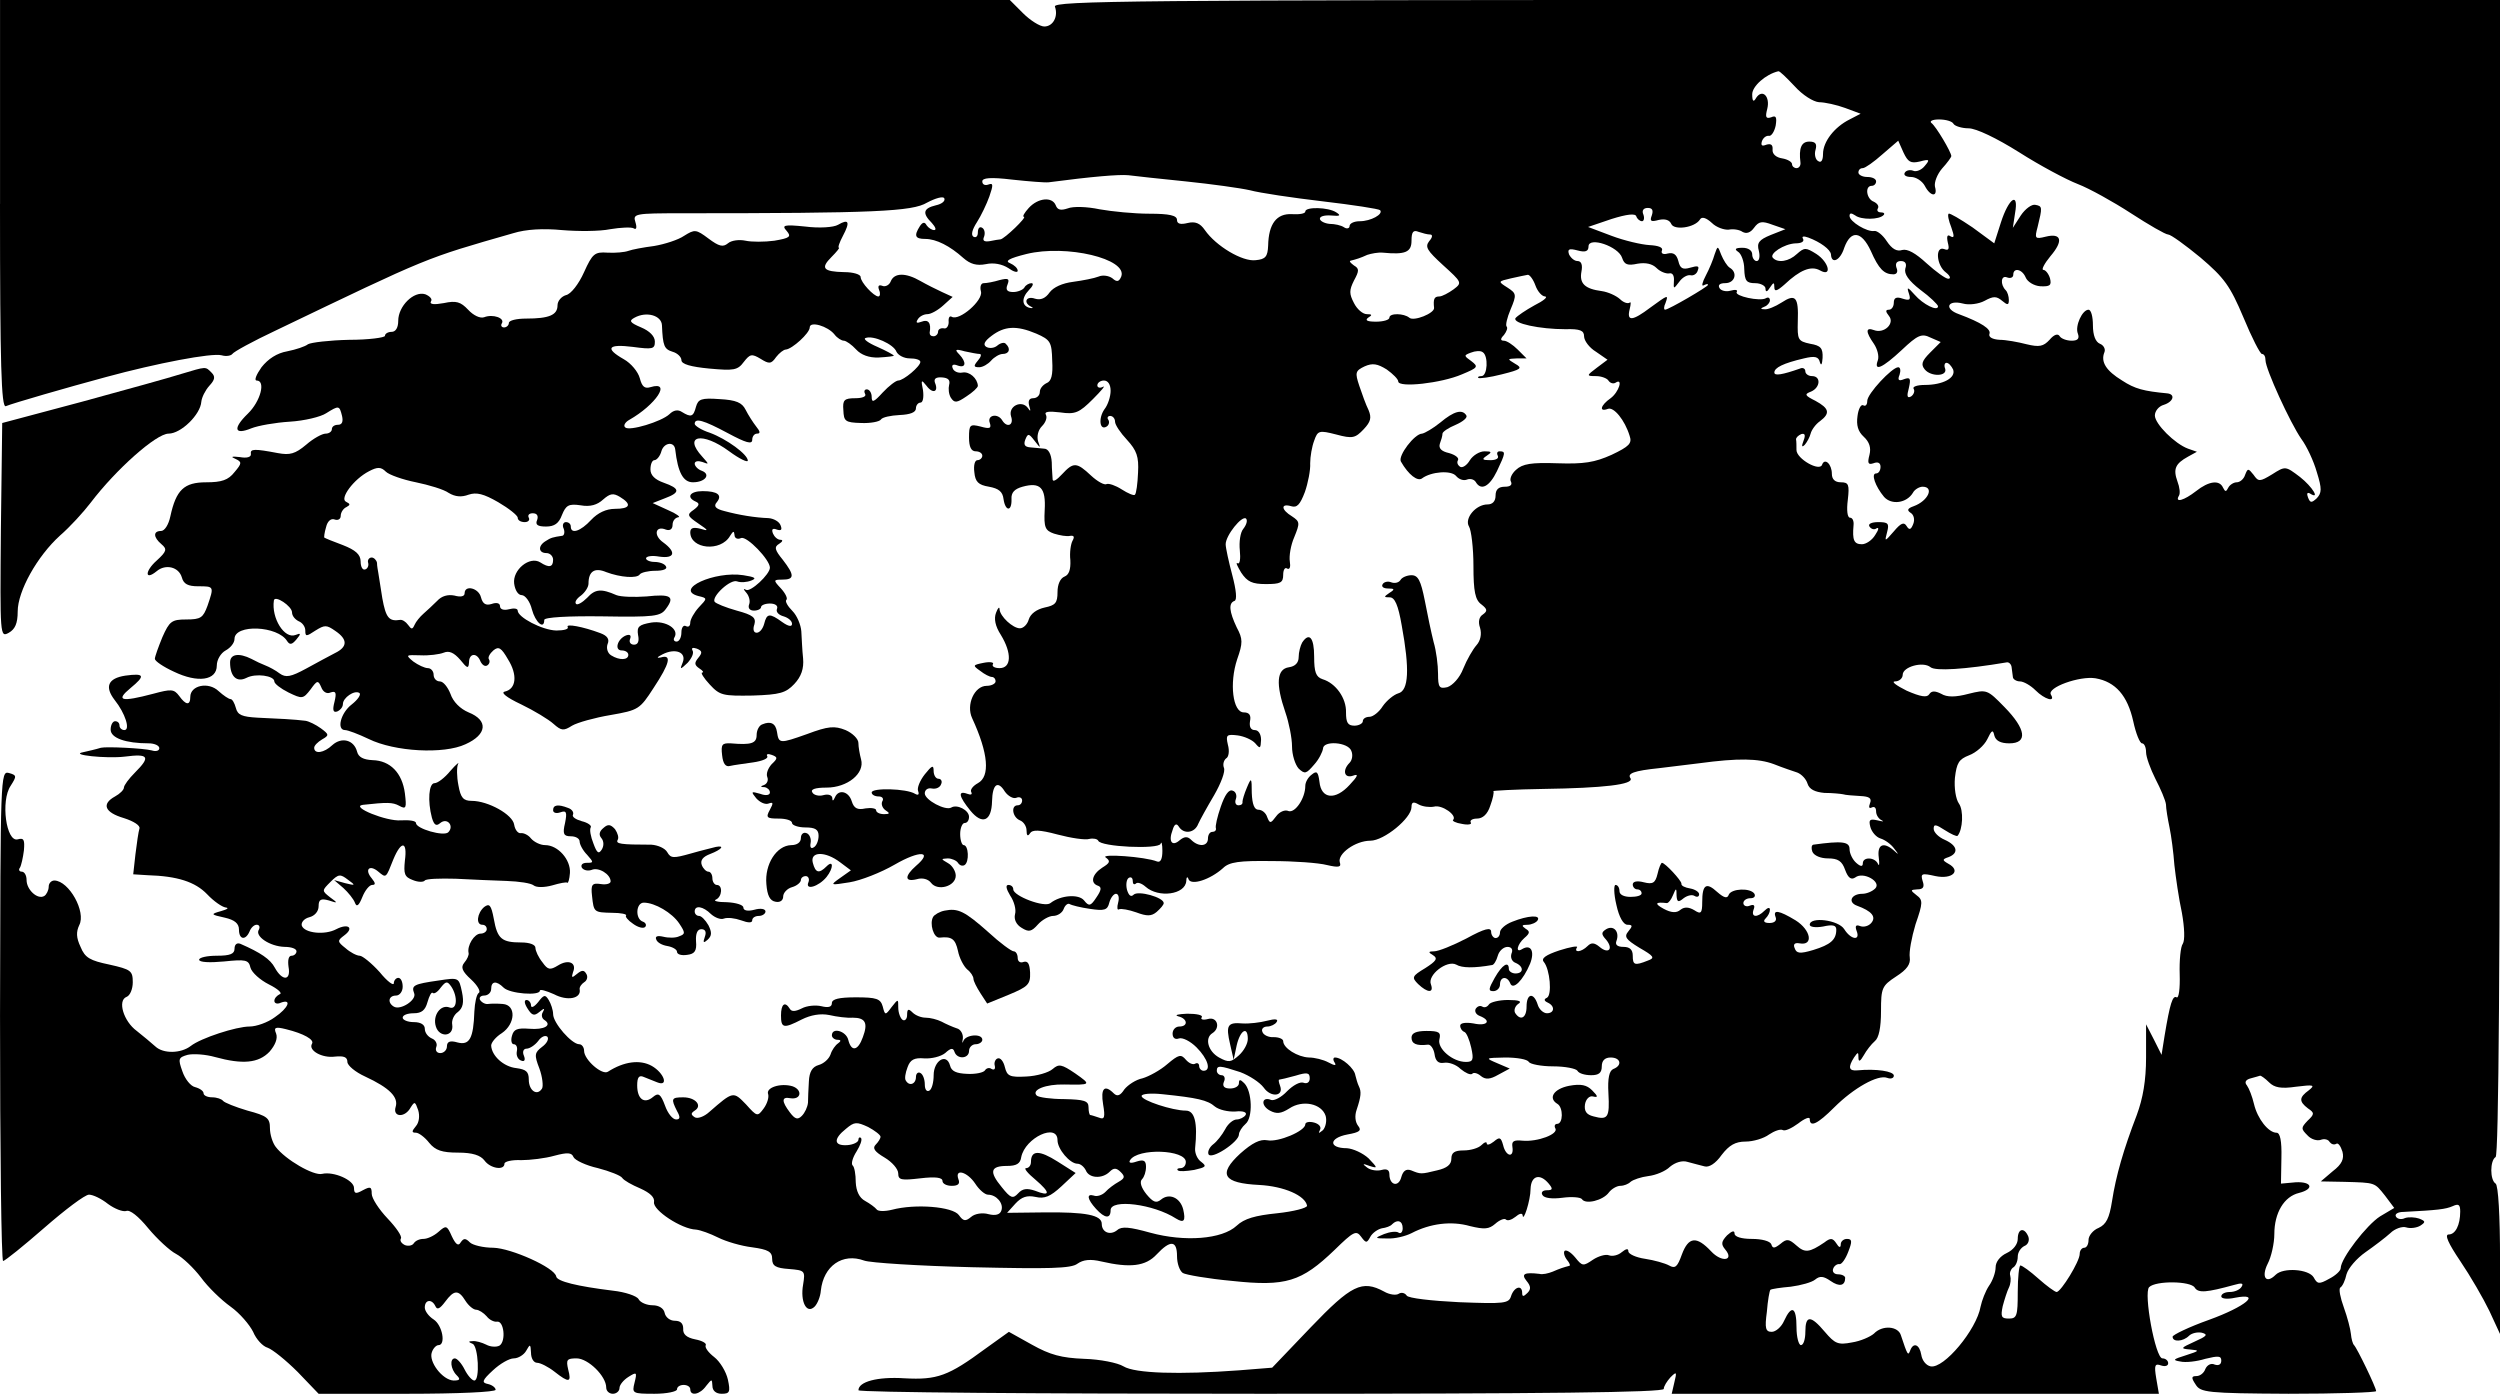 <?xml version="1.0" standalone="no"?>
<!DOCTYPE svg PUBLIC "-//W3C//DTD SVG 20010904//EN"
 "http://www.w3.org/TR/2001/REC-SVG-20010904/DTD/svg10.dtd">
<svg version="1.0" xmlns="http://www.w3.org/2000/svg"
 width="565pt" height="315pt" viewBox="0 0 565 315"
 preserveAspectRatio="xMidYMid meet">
<g transform="translate(0,315) scale(0.1,-0.1)"
fill="#000000" stroke="none">
<path d="M0 2689 c0 -365 3 -460 13 -457 17 7 138 42 227 66 114 31 239 55
261 49 10 -3 21 -1 24 3 3 5 47 29 98 53 350 168 335 162 537 220 29 9 68 11
110 7 36 -3 85 -3 109 2 24 4 48 5 53 2 6 -4 8 1 4 14 -6 19 -2 20 106 20 435
0 520 4 553 24 19 10 36 15 39 10 3 -6 -5 -13 -19 -16 -29 -7 -31 -18 -9 -40
8 -9 11 -16 5 -16 -5 0 -13 5 -17 11 -4 8 -9 7 -15 -2 -14 -22 -11 -29 12 -29
25 0 56 -16 86 -43 16 -14 30 -18 51 -14 18 4 37 0 51 -9 11 -8 21 -11 21 -6
0 6 -8 13 -17 17 -13 5 -3 11 37 21 90 22 229 -11 214 -51 -5 -12 -10 -13 -20
-4 -8 6 -22 8 -31 4 -10 -4 -36 -9 -58 -12 -24 -3 -44 -12 -53 -24 -9 -13 -20
-18 -33 -14 -20 7 -27 -9 -9 -18 6 -3 5 -4 -2 -3 -19 4 -20 22 -3 40 9 9 12
16 6 16 -5 0 -13 -4 -16 -10 -3 -5 -15 -10 -25 -10 -14 0 -18 5 -13 17 5 13 2
15 -18 10 -13 -4 -29 -7 -36 -7 -6 0 -9 -8 -6 -19 5 -20 -49 -67 -66 -57 -5 3
-8 -2 -7 -12 0 -9 -5 -16 -11 -14 -7 1 -13 -2 -13 -8 0 -5 -5 -10 -10 -10 -6
0 -9 3 -9 8 4 22 -3 31 -18 25 -11 -4 -14 -3 -9 5 4 7 14 12 22 12 8 0 24 9
36 20 l21 19 -24 11 c-13 6 -35 17 -49 25 -33 19 -59 19 -67 -1 -3 -8 -12 -13
-19 -10 -8 3 -11 0 -7 -10 3 -7 2 -14 -2 -14 -10 0 -40 32 -40 44 0 6 -17 11
-37 11 -48 1 -54 9 -29 34 12 12 19 21 17 21 -3 0 1 12 9 27 17 32 13 39 -11
25 -10 -6 -43 -8 -74 -4 -49 5 -54 3 -42 -10 11 -13 7 -16 -28 -22 -22 -3 -52
-3 -65 0 -14 3 -32 1 -40 -6 -11 -9 -20 -7 -44 11 -28 21 -31 21 -55 6 -13 -9
-44 -19 -68 -23 -24 -3 -50 -8 -58 -11 -8 -3 -29 -5 -47 -4 -29 2 -34 -2 -53
-44 -12 -27 -30 -50 -41 -52 -10 -3 -19 -13 -19 -23 0 -22 -19 -30 -71 -30
-21 0 -39 -4 -39 -10 0 -5 -5 -10 -11 -10 -5 0 -8 4 -5 9 8 12 -20 22 -40 14
-9 -3 -24 4 -36 17 -17 18 -27 21 -55 15 -22 -4 -33 -3 -29 4 4 5 -3 12 -13
16 -26 8 -61 -27 -61 -60 0 -16 -6 -25 -15 -25 -8 0 -15 -4 -15 -9 0 -4 -37
-9 -81 -9 -45 -1 -86 -6 -93 -10 -6 -5 -27 -12 -47 -16 -23 -4 -43 -17 -58
-36 -12 -17 -17 -30 -11 -30 21 0 9 -47 -20 -75 -34 -33 -31 -49 8 -33 15 6
54 13 87 15 33 2 70 11 82 19 29 18 30 18 36 -6 3 -13 0 -20 -9 -20 -8 0 -14
-4 -14 -10 0 -5 -6 -10 -14 -10 -8 0 -28 -11 -44 -25 -25 -21 -37 -24 -64 -19
-53 10 -63 10 -61 -2 1 -7 -9 -10 -25 -7 -18 2 -22 1 -10 -4 15 -7 15 -10 -2
-30 -14 -18 -29 -23 -64 -23 -50 0 -68 -17 -81 -77 -4 -19 -13 -33 -21 -33
-18 0 -18 -14 1 -30 13 -11 12 -16 -11 -37 -27 -24 -27 -46 0 -24 20 17 50 10
57 -14 4 -15 14 -20 37 -20 36 0 36 0 21 -44 -10 -27 -15 -31 -48 -31 -33 0
-38 -4 -54 -40 -9 -22 -17 -44 -17 -49 0 -5 19 -18 43 -29 54 -26 97 -20 97
14 0 13 9 28 20 34 11 6 20 17 20 26 0 34 98 30 119 -5 6 -9 11 -8 21 4 11 13
10 15 -2 10 -25 -10 -55 38 -49 78 2 13 41 -13 41 -27 0 -8 7 -16 15 -20 8 -3
15 -12 15 -21 0 -14 2 -14 23 0 21 13 25 13 45 -1 28 -19 28 -36 -1 -50 -12
-6 -41 -22 -65 -35 -35 -19 -46 -21 -60 -11 -9 7 -24 15 -32 18 -8 3 -23 10
-32 15 -28 14 -48 11 -48 -8 0 -32 15 -46 37 -35 21 11 63 5 63 -8 0 -5 14
-16 32 -25 31 -15 33 -15 50 7 15 21 17 21 24 5 4 -11 13 -16 21 -12 12 4 14
0 9 -21 -5 -19 -3 -25 6 -22 7 3 13 10 13 17 0 14 26 32 37 25 5 -3 -3 -15
-17 -26 -25 -19 -35 -58 -15 -58 6 0 30 -9 53 -20 59 -29 170 -35 219 -12 49
22 52 54 7 72 -19 8 -35 24 -41 42 -6 15 -16 28 -24 28 -8 0 -14 7 -14 15 0 8
-6 15 -13 15 -7 0 -22 7 -33 15 -18 15 -17 15 16 14 19 -1 43 2 53 6 12 5 23
0 37 -16 16 -20 19 -21 20 -6 0 21 18 23 26 2 4 -8 10 -12 15 -9 5 3 7 9 4 14
-3 4 2 13 10 20 12 10 18 6 33 -20 22 -35 19 -67 -7 -73 -10 -2 3 -13 37 -29
29 -14 62 -34 73 -44 18 -16 23 -16 42 -4 12 7 51 18 87 24 63 11 66 13 97 61
37 56 42 77 16 69 -10 -2 -8 1 4 7 29 15 55 5 46 -18 -7 -17 -6 -17 11 -1 9
10 15 22 11 28 -3 6 1 7 10 4 12 -5 13 -9 3 -21 -9 -11 -9 -16 3 -24 8 -5 10
-9 6 -9 -4 0 3 -12 17 -27 23 -25 30 -26 97 -25 62 2 75 6 94 26 16 17 22 35
20 58 -2 18 -3 45 -4 61 -1 15 -10 36 -20 46 -11 11 -17 22 -14 25 4 3 -2 15
-12 26 -18 19 -17 20 3 20 28 0 28 10 1 45 -18 22 -20 29 -8 36 8 5 9 9 3 9
-7 0 -14 7 -17 14 -4 10 -1 13 9 9 10 -3 12 0 8 10 -3 8 -15 15 -27 16 -30 1
-67 7 -100 16 -20 5 -25 11 -17 20 13 16 2 25 -32 25 -29 0 -38 -14 -15 -24 9
-4 7 -9 -5 -18 -16 -11 -15 -14 10 -31 24 -16 24 -18 5 -12 -16 4 -23 2 -23
-8 0 -38 69 -45 90 -8 7 11 9 12 10 2 0 -7 6 -11 15 -7 13 5 65 -49 65 -67 0
-15 -44 -56 -54 -50 -7 4 -6 1 1 -7 6 -7 9 -19 6 -26 -3 -8 1 -14 11 -14 9 0
16 4 16 8 0 4 9 8 20 8 12 0 19 -5 16 -12 -3 -7 4 -14 15 -17 10 -3 19 -10 19
-17 0 -7 -8 -6 -22 4 -29 21 -35 20 -41 -4 -3 -11 -10 -20 -17 -20 -7 0 -9 8
-5 19 4 15 -3 21 -40 31 -25 7 -47 16 -50 20 -7 12 36 52 51 46 8 -3 22 -2 32
2 13 5 8 8 -18 12 -65 10 -157 -32 -102 -47 21 -5 21 -5 1 -26 -10 -11 -19
-27 -19 -34 0 -8 -4 -11 -10 -8 -5 3 -10 -3 -10 -14 0 -12 -5 -21 -11 -21 -5
0 -8 4 -5 9 12 19 -19 39 -52 34 -28 -5 -33 -9 -30 -28 3 -14 0 -22 -9 -22 -8
0 -12 6 -9 13 3 8 0 11 -9 8 -20 -8 -27 -34 -10 -34 8 0 15 -4 15 -10 0 -12
-20 -13 -39 -1 -8 5 -11 16 -8 25 5 11 0 19 -16 25 -40 15 -79 22 -74 14 3 -5
-9 -8 -26 -8 -32 1 -87 30 -87 45 0 5 -9 6 -20 3 -12 -3 -20 0 -20 7 0 7 -8 9
-19 5 -13 -4 -20 0 -24 15 -5 21 -37 29 -37 9 0 -7 -9 -9 -23 -5 -15 3 -29 -1
-39 -12 -9 -9 -23 -22 -31 -29 -8 -7 -17 -18 -20 -25 -5 -11 -7 -11 -15 0 -5
7 -13 12 -18 11 -25 -4 -32 5 -40 49 -4 26 -8 52 -9 57 -1 6 -3 16 -3 23 -1 6
-7 12 -12 12 -6 0 -10 -6 -8 -12 2 -7 -2 -14 -7 -15 -6 -2 -10 7 -10 18 0 16
-12 26 -40 37 -22 8 -41 16 -42 17 -1 0 0 11 4 24 3 13 11 20 19 17 8 -3 14 1
14 8 0 8 6 17 13 20 9 5 9 7 -1 12 -15 7 17 51 52 69 19 10 27 10 38 -1 7 -7
38 -18 68 -24 29 -6 63 -16 74 -24 15 -9 29 -10 45 -4 18 6 34 2 67 -17 24
-14 44 -30 44 -35 0 -6 7 -10 16 -10 8 0 12 5 9 10 -3 6 1 10 9 10 10 0 13 -6
10 -15 -5 -11 1 -15 20 -15 19 0 29 7 36 26 9 22 15 26 42 22 22 -4 38 1 51
13 16 14 23 15 38 6 28 -17 23 -27 -11 -27 -20 0 -39 -9 -54 -25 -24 -26 -46
-33 -46 -15 0 6 -5 10 -11 10 -6 0 -9 -7 -5 -15 3 -8 1 -16 -4 -16 -20 -3 -25
-4 -37 -12 -18 -11 -16 -27 2 -27 8 0 15 -7 15 -15 0 -17 -9 -19 -29 -6 -24
15 -63 -17 -59 -48 2 -15 9 -26 17 -26 8 0 19 -15 23 -32 8 -30 28 -47 28 -24
0 6 55 9 131 8 118 -2 132 0 144 17 21 28 11 34 -44 28 -28 -2 -58 -1 -68 3
-34 15 -48 14 -66 -6 -11 -11 -22 -17 -25 -14 -4 4 1 12 11 19 9 7 17 19 17
27 0 28 14 37 40 26 32 -12 70 -15 76 -5 3 4 19 8 35 8 18 0 28 4 24 10 -3 6
-15 10 -26 10 -10 0 -19 4 -19 8 0 5 14 7 30 4 35 -5 39 10 9 32 -23 16 -18
39 6 29 9 -3 15 1 15 11 0 9 6 16 13 17 6 0 -4 8 -23 16 l-35 16 28 11 c35 13
34 22 -3 35 -20 7 -30 17 -30 30 0 12 4 21 9 21 5 0 13 9 16 21 6 19 29 22 31
3 6 -52 18 -74 40 -74 28 0 41 18 20 26 -9 3 -16 11 -16 16 0 6 8 7 17 4 16
-6 16 -6 0 12 -44 48 0 57 61 12 23 -17 42 -26 42 -21 0 14 -48 49 -86 63 -19
6 -34 16 -34 20 0 14 19 9 75 -21 41 -22 55 -26 55 -15 0 8 5 14 11 14 8 0 7
5 -2 16 -7 9 -18 26 -24 38 -8 16 -21 22 -59 24 -41 3 -48 0 -53 -17 -6 -23
-11 -25 -32 -12 -9 6 -19 4 -28 -5 -18 -17 -91 -39 -100 -30 -5 4 0 12 9 17
60 34 97 89 48 74 -13 -4 -19 1 -24 20 -4 15 -20 34 -36 43 -44 25 -36 35 20
28 45 -6 50 -5 50 12 0 12 -12 24 -31 32 -26 11 -28 15 -15 22 27 15 61 5 62
-17 2 -47 5 -54 24 -60 11 -3 20 -12 20 -19 0 -9 21 -15 63 -19 55 -5 64 -4
78 15 14 18 18 19 38 7 19 -12 24 -12 35 4 7 9 17 17 22 17 14 1 54 37 54 50
0 15 41 3 56 -16 6 -8 16 -14 21 -14 5 0 18 -9 28 -20 11 -12 29 -19 51 -18
19 1 34 3 34 4 0 2 -17 11 -37 20 -21 9 -33 18 -27 20 17 7 64 -14 70 -31 4
-8 17 -15 30 -15 13 0 24 -3 24 -8 0 -10 -38 -42 -50 -42 -5 0 -21 -12 -35
-27 -20 -22 -25 -24 -25 -10 0 9 -5 17 -11 17 -5 0 -7 -4 -4 -10 4 -6 -6 -10
-22 -10 -25 0 -29 -4 -27 -27 1 -25 4 -28 40 -29 21 -1 42 3 45 8 3 5 22 9 42
10 24 1 37 6 37 15 0 7 5 13 10 13 6 0 8 12 6 28 -5 24 -4 25 8 10 14 -19 28
-14 19 7 -3 9 2 13 16 12 14 -1 19 -6 16 -17 -2 -8 -1 -21 4 -29 8 -12 13 -12
35 3 14 9 26 20 26 24 -1 17 -19 33 -35 30 -10 -2 -20 3 -22 10 -3 7 1 10 11
6 19 -7 21 7 4 25 -11 11 -9 13 12 7 14 -3 29 -6 34 -6 5 0 3 -7 -4 -15 -10
-12 -10 -15 3 -15 8 0 20 7 27 15 7 8 19 15 26 15 15 0 19 12 7 23 -3 4 -12 2
-19 -4 -7 -6 -18 -7 -25 -3 -8 5 -4 13 12 25 29 22 56 24 101 5 32 -14 35 -19
36 -61 2 -33 -2 -47 -13 -51 -8 -4 -15 -12 -15 -20 0 -8 -7 -14 -15 -14 -9 0
-12 -6 -9 -17 4 -13 3 -14 -3 -5 -14 19 -45 4 -38 -19 7 -20 -9 -27 -20 -9
-10 17 -35 12 -28 -6 4 -12 0 -14 -21 -8 -24 6 -26 4 -26 -25 0 -21 5 -31 15
-31 8 0 15 -4 15 -10 0 -5 -5 -10 -11 -10 -6 0 -9 -12 -7 -27 2 -22 9 -29 33
-33 22 -4 31 -11 33 -28 4 -28 19 -29 18 0 -1 15 7 23 25 28 40 11 53 -2 50
-53 -2 -39 1 -46 21 -53 13 -4 29 -7 37 -5 8 1 10 -2 5 -11 -4 -7 -7 -27 -5
-44 1 -21 -3 -33 -13 -37 -10 -4 -16 -18 -16 -35 0 -25 -5 -30 -29 -35 -18 -4
-32 -14 -36 -27 -3 -11 -12 -20 -20 -20 -16 0 -45 27 -46 43 0 7 -4 3 -8 -8
-5 -13 -2 -30 11 -50 25 -41 24 -75 -3 -75 -11 0 -18 4 -15 9 3 4 -6 6 -21 3
-25 -5 -25 -6 -8 -18 10 -8 22 -14 27 -14 4 0 8 -4 8 -10 0 -5 -9 -10 -20 -10
-28 0 -47 -43 -33 -73 37 -80 41 -132 13 -147 -11 -6 -18 -15 -15 -20 3 -6 -1
-7 -9 -4 -22 8 -19 -6 7 -38 27 -33 48 -24 49 21 1 39 13 48 29 22 7 -10 19
-17 26 -14 7 3 13 0 13 -6 0 -6 -4 -11 -10 -11 -16 0 -12 -27 5 -34 8 -3 15
-13 15 -23 0 -12 3 -14 8 -6 5 8 21 8 62 -3 30 -8 63 -13 72 -10 9 2 18 0 20
-4 5 -14 136 -20 141 -7 2 7 4 -1 4 -16 0 -18 -4 -27 -12 -24 -27 11 -130 18
-116 9 11 -8 10 -12 -8 -23 -23 -15 -28 -35 -9 -41 8 -3 7 -10 -4 -26 -13 -20
-17 -21 -28 -7 -12 15 -53 12 -76 -6 -13 -11 -84 16 -84 31 0 6 -5 10 -11 10
-7 0 -5 -9 4 -24 9 -13 14 -32 11 -42 -3 -12 3 -24 15 -31 16 -10 22 -9 37 8
9 10 25 19 34 19 10 0 21 7 24 16 3 8 9 13 13 11 5 -3 25 -8 46 -11 33 -5 40
-3 44 14 3 11 10 20 15 20 6 0 8 -9 5 -20 -3 -11 -2 -18 2 -15 5 2 22 -1 39
-7 24 -9 34 -9 46 1 9 8 16 16 16 20 0 13 -58 29 -68 19 -6 -6 -11 -2 -15 11
-3 12 -1 24 4 27 5 3 9 0 9 -7 0 -7 3 -9 7 -6 3 4 13 1 22 -7 29 -26 90 -18
92 13 0 9 3 11 5 4 6 -15 49 -1 78 25 14 14 37 17 110 16 50 0 106 -4 125 -9
26 -6 33 -5 29 6 -6 19 35 49 69 49 31 0 93 51 93 76 0 11 4 13 16 6 9 -5 25
-7 35 -5 18 5 53 -20 43 -30 -3 -2 6 -7 20 -9 14 -3 23 -1 20 3 -3 5 4 9 14 9
13 0 24 10 30 29 6 16 9 31 7 33 -2 1 49 4 113 5 136 2 205 10 197 24 -8 11 7
17 65 23 25 3 65 8 90 11 89 12 134 11 169 -2 20 -8 44 -16 53 -19 10 -4 20
-15 23 -25 4 -13 17 -19 38 -21 18 0 37 -2 42 -3 6 -2 23 -3 39 -4 21 -1 27
-5 22 -17 -3 -8 -2 -12 4 -9 6 3 10 0 10 -9 0 -8 6 -17 13 -20 6 -3 2 -3 -10
0 -18 4 -20 1 -16 -15 3 -11 13 -23 23 -26 10 -3 24 -13 31 -23 11 -14 11 -15
-1 -4 -23 20 -38 14 -34 -16 2 -15 1 -21 -2 -14 -7 15 -34 16 -34 1 0 -8 -5
-8 -15 1 -8 7 -15 21 -15 31 0 17 -17 19 -82 10 -4 -1 -5 -8 -2 -16 4 -9 19
-15 35 -15 23 0 32 -6 39 -26 7 -19 14 -23 23 -17 18 14 60 -10 45 -25 -7 -7
-20 -12 -29 -12 -25 0 -34 -19 -12 -27 33 -12 44 -25 32 -39 -6 -7 -17 -10
-25 -7 -10 4 -12 0 -8 -11 9 -23 -13 -20 -28 4 -13 21 -78 29 -78 10 0 -5 13
-7 30 -4 22 5 30 3 30 -7 0 -23 -13 -34 -52 -46 -30 -9 -38 -8 -42 4 -4 9 0
13 11 11 32 -6 26 30 -9 52 -38 23 -52 25 -45 7 3 -8 -3 -13 -14 -13 -12 0
-15 4 -9 10 6 6 10 14 10 20 0 6 -5 5 -12 -2 -17 -17 -31 -15 -25 2 4 10 1 13
-9 9 -7 -3 -14 0 -14 6 0 6 7 11 16 11 8 0 12 4 9 10 -9 14 -52 12 -58 -2 -3
-9 -10 -8 -26 6 -25 23 -34 17 -34 -23 0 -25 -3 -28 -18 -18 -12 7 -22 8 -31
1 -9 -8 -21 -7 -38 2 -22 12 -19 16 7 13 4 0 10 8 14 18 7 17 8 17 8 -1 1 -15
4 -16 16 -6 8 6 19 9 25 5 5 -3 10 -2 10 4 0 5 -9 11 -20 13 -12 2 -21 6 -20
11 0 7 -37 47 -44 47 -2 0 -7 -11 -10 -25 -5 -21 -11 -24 -31 -19 -15 4 -25 2
-25 -5 0 -6 5 -11 10 -11 6 0 10 -4 10 -9 0 -5 -11 -8 -25 -8 -15 0 -25 5 -25
13 0 8 -4 14 -9 14 -4 0 -4 -20 2 -45 6 -28 16 -45 25 -45 12 0 12 -3 2 -15
-10 -12 -6 -18 25 -37 33 -19 36 -23 19 -29 -30 -12 -34 -10 -34 11 0 14 -7
20 -21 20 -14 0 -19 5 -16 13 8 21 -6 37 -23 27 -11 -7 -12 -11 0 -24 17 -21
5 -33 -15 -16 -12 10 -19 10 -27 2 -14 -14 -32 -16 -24 -3 3 4 -15 1 -40 -7
-30 -10 -42 -18 -35 -26 14 -17 19 -75 7 -81 -7 -3 -7 -7 2 -11 17 -8 15 -24
-2 -24 -8 0 -18 9 -21 20 -9 28 -25 25 -25 -5 0 -26 -14 -33 -26 -14 -3 6 0
15 7 20 10 6 2 9 -23 9 -20 0 -40 -5 -43 -10 -4 -6 -10 -8 -15 -5 -5 3 -11 1
-15 -5 -3 -6 1 -13 9 -16 28 -11 17 -24 -14 -17 -18 3 -30 1 -30 -5 0 -6 4
-12 9 -14 5 -1 12 -18 16 -36 6 -27 4 -32 -12 -32 -30 0 -65 30 -60 51 4 16
-1 19 -29 19 -24 0 -34 -5 -34 -15 0 -14 11 -19 37 -16 6 1 13 -9 15 -21 2
-16 9 -22 21 -20 11 2 28 -4 38 -14 11 -9 22 -14 26 -11 3 4 12 2 20 -5 10 -8
20 -8 39 3 l26 14 -28 12 c-28 12 -28 12 18 13 26 0 50 -4 53 -10 3 -5 28 -10
55 -10 27 0 52 -5 55 -10 3 -6 17 -10 31 -10 17 0 24 5 24 20 0 13 7 20 20 20
23 0 27 -18 6 -26 -9 -4 -13 -20 -11 -55 3 -55 -1 -61 -34 -52 -16 4 -21 12
-19 27 2 12 10 20 18 18 12 -3 12 0 -2 14 -12 12 -25 15 -52 10 -35 -7 -48
-28 -26 -41 13 -8 13 -45 -1 -45 -5 0 -7 -5 -4 -10 8 -13 -40 -31 -74 -28 -20
2 -25 -1 -23 -14 4 -26 -15 -22 -21 4 -5 18 -8 19 -21 8 -9 -7 -16 -9 -16 -4
0 4 -5 3 -12 -4 -7 -7 -25 -12 -40 -12 -21 0 -28 -5 -28 -19 0 -13 -10 -21
-32 -26 -37 -9 -37 -9 -59 0 -11 4 -18 -1 -22 -15 -6 -24 -27 -19 -27 6 0 10
-6 13 -17 10 -10 -3 -25 -1 -33 5 -12 9 -11 10 5 4 19 -6 19 -5 -2 17 -13 12
-35 22 -49 23 -42 0 -41 23 1 31 28 5 33 9 24 20 -6 8 -8 22 -3 36 10 30 11
41 5 53 -3 6 -6 17 -8 25 -2 15 -30 40 -46 40 -4 0 -5 -5 -1 -11 5 -8 1 -8
-14 0 -11 6 -31 11 -44 11 -25 1 -58 21 -58 37 0 5 -10 9 -21 9 -12 -1 -24 5
-26 12 -3 6 2 12 11 12 8 0 18 5 21 10 5 7 -3 8 -22 3 -15 -4 -40 -7 -55 -6
-34 3 -38 -4 -28 -47 l8 -35 7 33 c8 34 25 44 25 14 0 -11 -9 -27 -20 -37 -18
-16 -23 -17 -45 -5 -25 14 -33 44 -15 55 19 12 11 38 -10 32 -11 -3 -18 -1
-14 4 3 5 -12 8 -33 8 -21 -1 -30 -3 -20 -6 21 -5 23 -23 2 -23 -8 0 -15 -7
-15 -16 0 -10 6 -14 14 -11 8 3 26 -6 40 -20 26 -26 34 -53 16 -53 -5 0 -10 5
-10 11 0 5 -4 8 -9 5 -5 -3 -14 1 -21 9 -11 13 -16 12 -42 -10 -16 -14 -42
-28 -56 -32 -15 -3 -33 -15 -41 -25 -9 -14 -16 -17 -24 -9 -21 21 -30 11 -24
-25 5 -29 3 -35 -9 -30 -9 3 -18 6 -20 6 -2 0 -4 8 -4 18 0 14 -10 17 -55 18
-30 0 -58 4 -62 8 -13 13 21 26 62 25 61 -1 62 -1 25 25 -31 21 -37 22 -51 10
-9 -8 -36 -16 -60 -17 -37 -2 -43 1 -48 21 -3 13 -10 22 -16 20 -5 -1 -9 -9
-7 -16 2 -8 -1 -11 -7 -8 -5 4 -12 2 -15 -3 -3 -5 -21 -9 -40 -8 -25 1 -36 6
-39 19 -8 29 -37 11 -37 -22 0 -16 -4 -32 -10 -35 -6 -3 -10 3 -10 14 0 11 -4
23 -10 26 -5 3 -10 -1 -10 -9 0 -16 -15 -22 -23 -8 -3 4 -1 17 4 30 6 17 15
22 38 20 16 -1 37 4 47 12 13 12 18 12 21 3 6 -18 33 -16 33 2 0 8 7 15 15 15
8 0 15 5 15 10 0 15 -38 12 -43 -3 -2 -6 -3 -4 -1 6 1 10 -5 21 -14 23 -9 3
-25 10 -34 15 -10 5 -26 9 -36 9 -10 0 -23 5 -30 12 -9 9 -12 8 -12 -6 0 -9
-5 -14 -10 -11 -5 3 -10 16 -10 28 0 20 0 20 -15 1 -14 -19 -15 -19 -20 1 -5
18 -14 21 -61 21 -38 0 -54 -4 -54 -13 0 -9 -8 -11 -24 -7 -13 3 -33 1 -44 -5
-14 -7 -23 -8 -27 -1 -11 18 -20 11 -20 -15 0 -29 6 -30 47 -9 20 10 42 14 62
10 17 -4 41 -7 53 -6 29 0 35 -12 23 -44 -11 -31 -26 -34 -33 -6 -5 20 -37 29
-37 10 0 -5 6 -10 13 -10 8 0 8 -3 1 -8 -6 -4 -14 -15 -17 -25 -4 -11 -16 -21
-27 -24 -14 -4 -21 -15 -22 -37 -1 -17 -2 -39 -2 -48 -1 -10 -7 -23 -14 -30
-9 -9 -15 -8 -27 8 -19 25 -19 36 1 32 25 -4 28 19 5 27 -27 8 -61 -3 -55 -18
2 -7 -2 -21 -10 -32 -14 -19 -15 -19 -40 9 -29 30 -29 30 -83 -17 -12 -11 -27
-16 -33 -12 -9 6 -9 9 0 15 18 11 2 30 -26 30 -27 0 -28 -3 -14 -31 8 -14 7
-19 -2 -19 -8 0 -19 14 -25 31 -10 27 -15 30 -27 20 -20 -17 -36 -5 -36 26 0
18 4 24 15 19 8 -3 22 -9 30 -12 27 -11 16 21 -12 37 -27 15 -63 10 -99 -13
-13 -9 -54 27 -54 47 0 8 -5 15 -11 15 -17 0 -59 48 -59 68 0 9 -5 24 -10 32
-8 13 -11 12 -24 -5 -9 -11 -16 -14 -16 -7 0 6 -5 12 -10 12 -6 0 -5 -8 2 -19
10 -16 15 -18 27 -8 11 9 13 9 8 0 -4 -6 -3 -14 3 -18 19 -12 0 -23 -34 -20
-27 2 -35 -1 -39 -16 -3 -10 -1 -19 4 -19 6 0 9 -7 7 -16 -2 -10 3 -19 10 -21
7 -3 10 1 6 11 -4 9 -1 16 6 16 7 0 19 8 26 17 7 10 16 14 21 10 4 -5 -1 -15
-12 -23 -17 -13 -18 -18 -6 -49 7 -19 9 -40 6 -45 -11 -18 -30 -5 -30 20 0 18
-6 23 -28 26 -29 3 -56 28 -57 51 0 7 11 20 24 28 31 21 33 64 2 66 -11 1 -26
1 -33 0 -6 -1 -14 3 -18 9 -3 5 1 10 9 10 9 0 16 7 16 15 0 18 12 19 28 3 14
-14 82 -19 82 -7 0 4 14 0 32 -8 30 -16 62 -10 58 11 -1 5 4 12 10 16 7 4 9
13 5 19 -5 9 -10 9 -21 0 -12 -10 -13 -9 -9 4 9 21 -10 30 -34 15 -18 -11 -23
-10 -35 7 -9 11 -16 26 -16 33 0 7 -13 12 -32 12 -44 0 -54 8 -62 53 -6 32
-10 36 -22 27 -16 -14 -19 -40 -4 -40 6 0 10 -4 10 -10 0 -5 -6 -10 -14 -10
-14 0 -31 -27 -27 -44 1 -4 -3 -14 -10 -22 -8 -10 -5 -19 16 -38 14 -13 22
-27 17 -30 -5 -3 -9 -22 -10 -42 -2 -61 -11 -77 -38 -70 -17 5 -24 2 -24 -9 0
-8 -7 -15 -15 -15 -8 0 -12 6 -9 14 3 7 -2 16 -10 19 -9 4 -16 13 -16 22 0 9
-9 15 -25 15 -14 0 -25 5 -25 10 0 6 11 10 25 10 18 0 26 7 31 25 4 14 9 24
12 21 3 -3 11 2 18 12 12 15 15 15 24 2 15 -23 13 -53 -4 -47 -20 8 -39 -18
-31 -43 8 -26 41 -23 37 4 -2 10 4 23 13 29 11 9 14 21 9 45 -7 33 -7 33 -53
26 -56 -8 -62 -11 -55 -29 6 -15 -31 -39 -46 -30 -15 9 -12 25 5 25 8 0 15 9
15 20 0 11 -4 20 -10 20 -5 0 -10 -6 -10 -12 0 -7 -15 4 -32 25 -18 20 -39 37
-45 37 -7 0 -22 8 -32 17 -19 15 -19 17 -3 29 23 17 9 28 -18 14 -26 -14 -72
-9 -78 8 -2 7 5 16 17 19 12 3 21 13 21 25 0 15 5 18 23 13 21 -7 21 -6 3 7
-19 15 -19 15 1 35 18 18 22 18 39 5 18 -13 18 -14 -6 -8 l-25 7 21 -18 c11
-10 23 -25 26 -33 4 -11 9 -7 17 13 6 15 16 27 22 27 8 0 8 4 -1 15 -17 20 -5
32 15 15 18 -15 17 -15 34 28 18 43 32 41 26 -3 -3 -30 -1 -37 18 -44 12 -5
24 -5 27 -1 3 4 34 5 70 4 36 -2 88 -4 115 -5 28 -1 55 -5 61 -10 6 -5 24 -5
42 0 17 5 32 8 34 6 2 -2 5 8 6 22 2 30 -27 63 -56 63 -11 0 -25 7 -32 15 -6
8 -17 13 -23 12 -6 -1 -13 7 -15 19 -3 23 -59 54 -96 54 -19 0 -25 7 -30 35
-4 20 -4 41 -1 48 4 6 -4 0 -17 -15 -13 -16 -29 -28 -36 -28 -13 0 -16 -40 -6
-78 5 -17 10 -20 19 -12 16 13 32 -7 18 -21 -10 -10 -73 8 -73 21 0 5 -15 7
-34 6 -32 -3 -116 31 -86 35 55 6 67 6 82 -2 16 -9 17 -5 13 28 -6 46 -33 74
-73 75 -21 1 -32 7 -35 19 -7 27 -35 34 -56 15 -19 -18 -41 -21 -41 -6 0 5 8
13 18 19 16 9 16 11 -3 25 -11 8 -27 16 -35 17 -23 3 -61 5 -108 7 -35 2 -45
6 -49 22 -3 11 -8 20 -12 20 -4 0 -16 8 -27 18 -23 22 -64 13 -64 -13 0 -20
-10 -19 -25 2 -12 16 -18 16 -59 5 -72 -19 -86 -16 -51 13 34 28 32 34 -12 28
-39 -6 -47 -25 -24 -55 24 -30 36 -68 22 -68 -6 0 -11 5 -11 10 0 6 -4 10 -10
10 -5 0 -10 -8 -10 -19 0 -19 34 -31 86 -31 13 0 24 -5 24 -11 0 -6 -8 -8 -17
-5 -19 5 -103 9 -115 6 -13 -4 -27 -7 -40 -10 -33 -6 53 -15 94 -10 54 7 59 0
23 -36 -14 -14 -25 -29 -25 -34 0 -5 -9 -14 -20 -20 -31 -17 -24 -36 20 -49
22 -7 38 -17 35 -24 -2 -6 -6 -33 -9 -58 l-5 -45 32 -2 c68 -2 108 -15 135
-43 15 -16 34 -29 42 -30 8 -1 4 -4 -10 -8 -25 -7 -24 -8 8 -15 22 -5 32 -13
32 -27 0 -23 15 -25 24 -4 3 8 10 15 16 15 6 0 8 -5 5 -11 -10 -15 25 -38 58
-39 15 0 27 -4 27 -10 0 -5 -5 -10 -11 -10 -7 0 -9 -10 -7 -25 6 -32 -14 -33
-31 -2 -10 19 -32 34 -78 54 -8 3 -13 -2 -13 -11 0 -12 -10 -16 -40 -16 -22 0
-40 -4 -40 -9 0 -6 24 -7 56 -4 49 5 56 4 60 -14 3 -11 22 -28 42 -38 20 -10
31 -20 24 -22 -6 -3 -12 -9 -12 -15 0 -6 7 -8 15 -4 25 9 17 -12 -14 -33 -16
-12 -42 -21 -57 -21 -30 0 -110 -26 -133 -44 -22 -17 -62 -18 -80 -1 -9 8 -28
24 -42 35 -30 22 -44 69 -23 77 8 3 14 18 14 33 0 26 -4 29 -53 40 -43 9 -55
15 -65 40 -10 21 -10 34 -3 49 16 30 -23 100 -56 101 -7 0 -13 -6 -13 -14 0
-8 -5 -18 -10 -21 -15 -9 -40 14 -40 36 0 11 -5 19 -11 19 -5 0 -8 4 -4 9 3 5
7 23 9 39 2 24 0 29 -14 25 -26 -7 -39 87 -16 121 14 22 14 24 -4 29 -19 5
-19 -7 -20 -549 0 -305 3 -554 7 -554 5 1 46 34 93 75 47 41 92 75 101 75 9 0
28 -9 43 -21 15 -11 33 -18 41 -16 8 4 28 -12 50 -39 20 -24 49 -51 63 -58 15
-8 40 -32 56 -53 16 -22 46 -51 67 -66 21 -15 43 -41 51 -57 7 -17 22 -33 33
-36 11 -4 41 -28 68 -55 l47 -49 200 0 c116 0 200 4 200 9 0 5 -8 11 -17 13
-15 3 -14 8 11 31 16 15 37 27 47 27 10 0 23 8 28 17 9 16 10 16 11 -4 0 -13
6 -23 14 -23 7 0 25 -9 39 -20 33 -26 39 -25 31 5 -5 22 -3 25 19 25 26 0 67
-40 67 -66 0 -8 7 -14 15 -14 8 0 15 6 15 13 0 7 9 18 20 25 19 12 20 11 14
-13 -6 -24 -5 -25 45 -25 28 0 51 5 51 10 0 6 7 10 15 10 8 0 15 -4 15 -10 0
-16 22 -12 36 8 13 16 13 16 14 0 0 -11 8 -18 21 -18 18 0 20 4 14 32 -4 18
-18 41 -31 51 -13 10 -22 22 -19 27 2 4 -8 10 -24 13 -20 4 -28 12 -27 24 0
12 -6 18 -19 18 -11 0 -21 8 -23 18 -2 10 -13 17 -27 17 -13 0 -28 6 -32 14
-4 7 -30 16 -58 19 -81 10 -126 21 -128 32 -3 20 -102 64 -142 65 -23 0 -47 6
-53 12 -10 10 -14 10 -21 0 -5 -9 -11 -5 -20 14 -11 25 -13 25 -30 10 -10 -9
-25 -16 -34 -16 -9 0 -18 -4 -22 -10 -3 -5 -12 -7 -20 -4 -8 4 -12 10 -9 15 3
5 -11 25 -30 45 -20 21 -36 46 -36 56 0 16 -3 17 -20 8 -16 -9 -20 -8 -20 5 0
18 -46 38 -72 32 -19 -5 -83 32 -105 61 -7 9 -13 28 -13 42 0 23 -6 28 -51 40
-27 8 -52 18 -55 22 -3 4 -14 8 -25 8 -10 0 -19 4 -19 9 0 5 -8 11 -19 14 -10
2 -23 18 -29 36 -10 28 -9 31 12 37 13 3 41 1 62 -5 62 -17 98 -14 123 12 13
15 19 30 15 41 -6 14 -2 16 22 10 41 -10 65 -24 59 -33 -9 -15 23 -33 52 -29
20 2 28 -1 28 -12 0 -8 18 -23 40 -33 56 -26 76 -47 69 -69 -7 -23 21 -25 34
-1 9 14 10 14 17 -6 4 -13 2 -28 -5 -36 -10 -12 -10 -15 0 -15 6 0 20 -10 30
-23 14 -17 29 -22 65 -22 33 0 51 -6 60 -18 13 -18 45 -23 45 -7 0 5 17 9 38
8 20 0 54 4 75 10 30 8 39 7 43 -3 3 -7 28 -19 55 -25 27 -7 52 -17 55 -22 4
-6 22 -16 41 -24 22 -10 33 -20 31 -31 -3 -18 62 -61 95 -62 10 -1 32 -9 50
-18 18 -9 52 -19 77 -22 36 -5 45 -10 45 -26 0 -16 8 -21 38 -23 36 -3 37 -4
32 -35 -7 -39 8 -68 26 -50 6 6 13 22 14 36 6 56 49 86 98 68 13 -5 123 -12
244 -15 174 -4 224 -3 238 8 13 9 29 11 54 5 65 -15 100 -11 125 16 31 33 46
32 46 -4 0 -17 6 -33 13 -38 6 -4 57 -13 112 -18 121 -13 156 -2 231 70 43 42
49 45 60 30 11 -15 13 -15 21 0 5 9 17 17 26 19 9 1 20 5 23 9 12 12 24 8 24
-9 0 -8 -4 -13 -9 -10 -5 4 -20 2 -33 -3 -22 -9 -22 -10 7 -10 17 -1 41 5 55
12 42 22 90 28 132 16 33 -8 43 -7 57 5 10 9 21 13 24 10 4 -4 13 -1 22 6 8 7
15 9 16 4 1 -19 18 33 18 59 1 30 21 36 41 12 10 -12 9 -15 -4 -15 -10 0 -14
-5 -10 -11 4 -7 22 -9 45 -6 22 3 41 1 44 -3 8 -13 48 -3 61 15 6 8 18 15 26
15 8 0 18 4 23 9 6 5 24 11 40 13 17 2 39 11 49 21 12 10 28 15 40 11 12 -3
29 -8 38 -10 10 -3 25 6 39 26 17 22 31 30 54 30 17 0 41 7 53 16 12 8 26 13
31 10 5 -3 20 4 35 15 14 11 26 16 26 10 0 -20 18 -11 55 26 44 44 99 75 120
67 8 -3 15 -1 15 5 0 10 -40 16 -82 12 -20 -2 -22 7 -8 29 9 13 10 13 10 0 0
-11 4 -9 12 5 6 11 17 25 25 32 9 7 14 30 14 68 0 52 2 57 34 78 25 16 33 28
31 43 -2 12 4 45 13 75 17 49 17 55 2 66 -14 11 -14 12 2 13 13 0 17 5 12 19
-5 17 -2 18 29 11 38 -8 59 12 29 28 -14 8 -14 10 1 15 23 9 20 26 -9 39 -14
6 -25 17 -25 25 0 11 5 10 25 -3 14 -9 27 -15 29 -13 12 14 14 58 3 73 -7 10
-11 35 -9 58 4 34 9 42 32 51 16 6 34 22 41 36 10 21 13 23 16 9 3 -12 14 -18
34 -18 42 0 38 32 -11 82 -39 40 -40 40 -81 30 -30 -8 -49 -8 -62 0 -14 7 -22
7 -27 -1 -5 -8 -19 -6 -51 8 -24 12 -36 21 -26 21 9 0 17 7 17 15 0 18 46 31
63 17 11 -9 77 -5 172 11 5 1 10 -4 11 -10 1 -7 2 -17 3 -23 0 -5 8 -10 16
-10 8 0 24 -9 35 -20 21 -21 46 -28 35 -10 -10 16 65 43 101 37 45 -8 72 -39
85 -97 6 -28 15 -50 20 -50 5 0 9 -9 9 -20 0 -11 10 -38 21 -60 12 -23 23 -49
24 -58 0 -9 4 -33 8 -52 4 -19 9 -57 11 -85 3 -27 10 -76 17 -108 6 -34 7 -62
2 -70 -5 -6 -8 -38 -7 -69 1 -32 -2 -55 -7 -52 -9 5 -15 -14 -27 -86 l-7 -44
-17 34 -18 35 0 -75 c0 -52 -7 -92 -21 -130 -30 -78 -47 -137 -56 -195 -6 -38
-13 -52 -30 -60 -13 -5 -23 -18 -23 -27 0 -10 -4 -18 -10 -18 -5 0 -10 -6 -10
-14 0 -17 -42 -85 -52 -86 -4 0 -23 14 -41 30 -19 17 -37 30 -41 30 -3 0 -6
-27 -6 -60 0 -54 -2 -60 -20 -60 -17 0 -19 4 -14 28 4 15 10 34 14 42 4 8 5
20 3 27 -2 6 1 14 6 18 6 3 11 14 11 25 0 10 7 20 15 24 8 3 12 12 9 21 -9 22
-24 19 -24 -5 0 -12 -10 -25 -25 -32 -15 -7 -25 -20 -25 -32 0 -12 -7 -31 -15
-42 -8 -12 -16 -33 -19 -47 -9 -52 -83 -141 -113 -135 -10 2 -19 13 -21 26 -4
24 -18 29 -25 10 -5 -13 -6 -11 -21 34 -6 21 -42 24 -61 4 -8 -7 -30 -17 -50
-20 -31 -6 -38 -3 -61 24 -32 38 -44 38 -44 0 0 -16 -4 -30 -10 -30 -5 0 -10
18 -10 40 0 46 -11 52 -28 15 -6 -14 -19 -25 -28 -25 -14 0 -16 8 -11 45 2 26
6 48 8 50 3 2 23 5 46 7 23 3 48 10 55 16 11 9 19 8 35 -3 20 -14 33 -11 33 7
0 4 -7 8 -16 8 -9 0 -14 6 -11 13 2 6 9 11 14 10 5 -1 14 12 20 28 9 23 9 29
-3 29 -8 0 -14 -6 -14 -12 0 -9 -4 -8 -10 2 -8 12 -13 13 -27 2 -34 -23 -44
-24 -63 -7 -17 15 -22 16 -36 4 -14 -11 -18 -11 -21 -1 -3 7 -21 12 -44 12
-24 0 -39 5 -39 12 0 8 -6 6 -17 -4 -13 -14 -14 -20 -4 -32 21 -25 -8 -30 -32
-4 -33 35 -51 33 -66 -7 -10 -28 -15 -33 -29 -25 -9 5 -34 12 -54 15 -21 3
-38 11 -38 17 0 7 -5 6 -15 -2 -8 -7 -21 -10 -29 -7 -7 3 -24 -2 -36 -10 -22
-15 -24 -15 -40 5 -10 12 -20 18 -24 15 -3 -3 -1 -12 5 -20 6 -7 9 -14 5 -14
-12 -3 -21 -6 -37 -13 -10 -4 -23 -7 -30 -5 -34 4 -42 0 -29 -16 10 -12 10
-19 2 -27 -9 -9 -12 -9 -12 0 0 19 -18 14 -25 -7 -5 -17 -15 -18 -118 -14 -61
3 -115 9 -118 15 -4 6 -12 8 -18 4 -6 -4 -21 -2 -33 5 -50 27 -74 15 -166 -81
l-87 -91 -75 -6 c-135 -10 -235 -7 -261 9 -13 8 -53 16 -89 17 -51 2 -77 9
-118 32 l-52 29 -53 -38 c-84 -62 -109 -71 -183 -67 -62 4 -104 -8 -104 -27 0
-5 410 -8 910 -8 640 0 910 3 910 11 0 6 7 17 15 26 14 14 15 13 9 -11 l-6
-26 550 0 551 0 -6 35 c-5 30 -3 34 11 29 9 -3 16 -1 16 5 0 6 -6 11 -13 11
-16 0 -43 148 -30 161 15 15 94 14 103 -1 8 -13 27 -11 89 6 17 5 22 4 17 -4
-4 -7 -16 -12 -27 -12 -10 0 -19 -4 -19 -10 0 -5 13 -7 31 -3 62 12 24 -20
-59 -50 -45 -16 -82 -34 -82 -38 0 -13 24 -11 37 2 6 6 19 9 29 7 15 -4 11 -8
-16 -20 -33 -15 -33 -16 -10 -18 22 -2 21 -3 -10 -13 -29 -9 -31 -11 -13 -14
12 -3 38 0 57 6 29 7 36 7 36 -4 0 -9 -6 -12 -15 -9 -8 4 -17 -1 -21 -10 -3
-9 -12 -16 -20 -16 -12 0 -12 -4 -2 -19 11 -18 25 -20 210 -21 109 0 198 3
198 6 0 8 -43 97 -50 104 -3 3 -6 14 -7 25 -1 11 -8 38 -16 60 -8 22 -12 42
-8 45 5 3 11 16 14 30 4 14 23 36 43 50 20 14 45 33 56 43 10 10 27 16 36 13
9 -3 24 -1 32 4 12 8 12 10 -3 16 -9 3 -24 4 -32 1 -8 -4 -17 -2 -20 3 -4 6 4
11 17 11 77 4 95 6 111 13 13 6 17 4 17 -12 0 -31 -11 -52 -26 -52 -10 0 -1
-20 26 -60 23 -34 52 -84 66 -113 l24 -52 0 167 c0 101 -4 169 -10 173 -13 8
-13 52 0 60 7 4 10 452 10 1311 l0 1304 -1636 0 c-1450 0 -1635 -2 -1630 -15
8 -22 -4 -45 -24 -45 -10 0 -32 14 -48 30 l-30 30 -1141 0 -1141 0 0 -461z
m4056 266 c18 -20 42 -35 55 -36 13 0 40 -6 59 -13 l35 -13 -25 -13 c-34 -17
-60 -50 -60 -78 0 -14 -4 -21 -11 -16 -6 3 -9 15 -6 25 4 14 0 19 -14 19 -18
0 -24 -15 -20 -47 1 -7 -3 -13 -9 -13 -5 0 -10 4 -10 9 0 5 -10 11 -22 13 -14
2 -23 10 -22 20 1 11 -4 14 -14 11 -10 -4 -13 -2 -10 8 3 8 10 13 16 12 5 -1
12 9 15 23 3 19 1 24 -10 19 -12 -4 -14 0 -9 19 7 28 -11 46 -25 25 -6 -11 -9
-8 -9 8 0 18 30 45 59 52 3 1 19 -15 37 -34z m359 -85 c3 -5 19 -10 34 -10 17
0 63 -22 114 -54 47 -30 107 -62 133 -72 26 -10 80 -40 120 -66 40 -26 78 -48
84 -48 6 0 39 -24 73 -52 54 -46 67 -64 97 -135 19 -46 38 -83 42 -83 5 0 8
-6 8 -14 0 -20 56 -142 81 -178 12 -16 28 -50 35 -75 12 -38 11 -47 0 -59 -12
-11 -15 -11 -20 2 -3 8 -2 12 4 9 25 -16 6 15 -22 37 -33 25 -33 25 -63 6 -28
-17 -31 -17 -42 -1 -12 15 -13 15 -19 0 -3 -10 -12 -17 -19 -17 -7 0 -16 -6
-19 -12 -5 -10 -7 -10 -12 0 -8 18 -32 15 -61 -8 -27 -21 -48 -27 -39 -11 4 5
2 20 -3 33 -10 28 -5 40 24 56 l20 11 -20 7 c-30 11 -75 56 -75 75 0 10 9 21
20 24 22 7 27 24 8 26 -53 5 -73 10 -102 29 -36 22 -49 42 -40 64 3 7 -2 16
-10 19 -10 4 -16 19 -16 42 0 19 -4 35 -10 35 -14 0 -31 -37 -24 -54 4 -11 0
-16 -14 -16 -12 0 -24 5 -27 10 -4 7 -13 4 -23 -8 -14 -15 -23 -17 -52 -10
-19 5 -47 10 -61 10 -16 1 -25 6 -23 13 5 11 -18 26 -69 45 -34 12 -26 33 9
24 14 -4 36 -1 49 6 20 11 27 11 40 0 12 -10 15 -10 15 2 0 8 -3 18 -7 22 -13
13 -11 35 3 29 8 -3 14 0 14 6 0 17 20 13 28 -6 4 -10 19 -19 33 -20 22 -1 26
2 22 18 -3 10 -10 19 -15 19 -5 0 2 14 16 31 30 35 25 53 -11 44 -24 -6 -25
-4 -18 22 11 45 11 47 -5 50 -8 2 -23 -9 -33 -24 l-18 -28 5 33 c9 50 -14 35
-32 -21 l-15 -47 -49 36 c-28 19 -52 33 -54 31 -3 -2 0 -16 6 -31 7 -20 7 -25
-2 -20 -7 5 -9 0 -6 -14 4 -15 2 -19 -8 -15 -21 8 -18 -37 4 -53 9 -7 12 -14
5 -14 -6 0 -28 16 -49 35 -25 23 -43 33 -55 30 -12 -4 -23 2 -35 20 -9 14 -22
24 -28 23 -16 -3 -56 21 -56 34 0 7 4 7 13 1 13 -10 54 -10 64 1 3 3 1 6 -6 6
-7 0 -10 4 -7 9 3 5 -1 11 -9 15 -17 6 -21 36 -5 36 6 0 10 5 10 10 0 6 -9 10
-20 10 -11 0 -20 5 -20 10 0 6 4 10 10 10 5 0 25 14 44 31 l36 31 12 -27 c10
-21 16 -25 37 -20 22 6 23 4 11 -10 -7 -9 -19 -14 -26 -11 -7 3 -16 1 -19 -4
-4 -6 3 -10 14 -10 11 0 25 -9 31 -20 13 -25 30 -26 23 -2 -2 10 5 28 16 41
12 13 21 26 21 28 0 9 -35 68 -45 75 -5 4 2 8 17 8 15 0 30 -4 33 -10z m-1735
-130 c58 -6 123 -15 145 -20 22 -6 96 -17 164 -25 68 -8 127 -17 130 -20 8 -9
-21 -25 -46 -25 -13 0 -23 -5 -23 -11 0 -5 -6 -7 -12 -3 -7 5 -22 8 -33 8 -11
1 -21 6 -22 11 -1 6 10 9 25 8 21 -2 23 0 12 7 -18 12 -70 13 -70 2 0 -5 -14
-7 -30 -6 -35 2 -53 -22 -54 -71 -1 -25 -6 -31 -28 -33 -30 -4 -90 32 -115 68
-11 16 -22 20 -39 16 -16 -4 -24 -2 -24 7 0 10 -17 14 -62 14 -35 0 -85 5
-113 10 -28 6 -60 7 -72 2 -15 -5 -23 -4 -27 7 -8 20 -40 17 -61 -6 -10 -11
-15 -20 -11 -20 8 0 -44 -50 -53 -51 -3 0 -14 -2 -24 -4 -13 -2 -17 1 -13 10
3 8 1 17 -4 20 -6 4 -10 -1 -10 -10 0 -9 -4 -13 -10 -10 -6 4 -3 16 8 33 9 14
22 41 28 58 9 26 9 31 -2 27 -8 -3 -14 0 -14 7 0 8 18 10 68 4 37 -4 74 -7 82
-6 99 13 159 18 180 16 14 -2 72 -8 130 -14z m1053 -77 c-5 -13 -2 -15 16 -10
14 3 24 0 28 -9 6 -15 53 -9 65 10 4 7 14 4 27 -8 10 -10 28 -16 38 -15 10 2
24 0 31 -5 9 -5 18 -2 26 9 11 15 18 16 42 7 l29 -10 -33 -13 c-27 -11 -32
-18 -27 -36 3 -13 1 -23 -5 -23 -5 0 -10 7 -10 15 0 9 -9 15 -22 15 -16 0 -19
-3 -10 -9 7 -4 14 -22 14 -39 1 -27 5 -32 25 -32 12 0 23 -6 23 -12 0 -9 4 -8
10 2 8 12 10 13 10 1 0 -11 6 -9 23 6 35 33 60 43 80 32 28 -16 21 18 -8 37
-24 15 -27 15 -44 0 -18 -17 -43 -21 -54 -9 -10 9 25 32 51 33 13 0 20 4 17
10 -4 6 1 7 12 3 27 -10 50 -27 51 -38 1 -23 21 -14 30 15 15 41 39 38 60 -7
18 -41 30 -53 51 -53 8 0 11 6 7 15 -3 9 0 15 10 15 10 0 14 -6 10 -17 -3 -12
7 -27 34 -48 22 -16 39 -33 40 -37 0 -13 -34 4 -53 26 -16 18 -18 18 -13 3 5
-15 2 -17 -14 -12 -14 5 -20 2 -20 -9 0 -9 -5 -16 -11 -16 -8 0 -8 -4 0 -14
14 -17 -11 -41 -34 -32 -19 7 -19 -4 0 -31 8 -12 12 -28 9 -37 -10 -27 10 -18
54 23 36 34 45 38 65 28 l23 -10 -24 -24 c-19 -19 -21 -27 -12 -38 14 -17 52
-16 46 2 -3 7 -1 13 3 13 5 0 11 -7 15 -15 7 -19 -23 -35 -64 -35 -17 0 -29
-4 -25 -9 3 -5 0 -13 -6 -17 -9 -5 -10 1 -5 19 5 22 3 25 -11 20 -12 -5 -15
-2 -10 10 3 9 2 17 -3 17 -14 0 -70 -60 -70 -76 0 -9 -4 -13 -9 -10 -5 3 -11
-8 -13 -24 -3 -21 1 -35 14 -47 13 -12 17 -25 13 -41 -5 -19 -3 -23 9 -19 10
4 16 1 16 -8 0 -8 -4 -15 -10 -15 -12 0 -2 -29 18 -53 17 -19 51 -14 65 9 4 8
15 14 22 14 27 0 13 -32 -20 -44 -14 -5 -16 -9 -7 -15 7 -4 10 -15 6 -25 -5
-13 -9 -15 -15 -5 -6 10 -13 7 -29 -12 -21 -24 -21 -24 -15 -1 5 19 2 22 -20
22 -15 0 -24 -4 -20 -10 4 -6 11 -8 16 -4 6 3 5 -3 -3 -15 -7 -12 -21 -21 -30
-21 -18 0 -22 9 -19 43 1 9 -2 17 -8 17 -6 0 -8 17 -5 40 4 35 2 40 -16 40
-13 0 -20 7 -20 19 0 22 -16 37 -22 21 -5 -17 -58 13 -58 33 0 9 0 20 -1 24 0
4 5 9 12 12 8 2 10 -2 5 -15 -5 -13 -4 -16 3 -9 5 6 11 17 13 25 2 8 11 21 21
28 24 18 21 29 -10 46 -24 12 -26 15 -10 21 21 9 23 35 2 35 -8 0 -15 5 -15
11 0 6 -6 9 -12 6 -40 -14 -58 -17 -58 -9 0 11 20 21 67 32 25 6 33 4 36 -9 3
-9 5 -4 6 10 1 22 -4 28 -28 32 -28 6 -29 9 -28 51 2 55 -5 63 -37 42 -14 -9
-31 -16 -38 -15 -10 0 -10 2 0 6 6 2 12 9 12 14 0 6 -4 8 -9 5 -13 -8 -72 5
-66 14 3 5 -3 6 -14 3 -10 -3 -22 0 -25 6 -4 7 1 11 13 11 22 0 29 24 10 35
-6 4 -14 17 -19 29 -8 21 -8 21 -15 1 -3 -11 -12 -33 -20 -48 -8 -15 -10 -25
-5 -22 6 3 10 4 10 1 0 -4 -89 -56 -97 -56 -3 0 -3 7 1 15 7 20 6 19 -34 -10
-41 -31 -54 -32 -47 -4 3 12 3 18 0 15 -4 -3 -14 0 -22 8 -9 8 -27 16 -41 18
-38 5 -51 17 -46 44 3 15 0 24 -9 24 -7 0 -15 7 -19 15 -4 12 0 14 19 9 18 -5
25 -2 25 9 0 23 68 0 76 -26 5 -15 12 -18 35 -13 18 3 33 0 43 -10 8 -8 21
-13 28 -12 8 2 12 -5 11 -17 -1 -19 -1 -19 12 -2 7 10 18 16 25 15 7 -2 15 3
17 11 4 10 0 11 -17 6 -17 -5 -23 -2 -27 15 -4 15 -11 20 -24 17 -10 -3 -16 0
-13 7 3 7 -9 11 -28 12 -18 1 -57 10 -86 21 l-53 20 53 18 c35 11 54 13 56 6
2 -6 8 -11 13 -11 4 0 6 7 3 15 -4 9 0 15 10 15 10 0 13 -5 9 -17z m-501 -43
c6 0 6 -6 -2 -15 -10 -13 -5 -21 31 -54 43 -39 44 -40 24 -55 -11 -8 -26 -16
-32 -16 -12 0 -14 -6 -12 -26 1 -12 -46 -31 -56 -22 -12 10 -45 11 -45 0 0 -5
-14 -9 -30 -9 -20 0 -26 3 -18 9 10 6 9 8 -3 8 -9 0 -22 11 -29 25 -11 21 -11
29 0 51 12 22 12 27 0 34 -8 6 -12 10 -7 11 12 3 22 6 37 13 9 3 25 6 35 5 51
-5 65 1 65 27 0 20 4 25 16 20 9 -3 20 -6 26 -6z m238 -115 c5 -14 15 -25 22
-25 7 -1 -4 -10 -24 -20 -20 -11 -39 -24 -43 -29 -7 -12 55 -25 113 -25 33 1
42 -3 42 -16 0 -10 12 -26 27 -35 l26 -18 -24 -18 c-24 -18 -24 -19 -2 -19 12
0 25 -5 28 -10 4 -6 11 -8 16 -5 18 12 8 -21 -11 -35 -23 -16 -27 -32 -6 -24
13 5 38 -25 49 -61 6 -17 -1 -24 -41 -43 -38 -17 -62 -21 -122 -19 -59 2 -79
-1 -94 -15 -10 -9 -15 -21 -11 -27 3 -7 -2 -11 -14 -11 -14 0 -21 -6 -21 -20
0 -13 -7 -20 -18 -20 -27 0 -53 -32 -42 -50 5 -8 10 -48 10 -89 0 -58 4 -77
18 -87 14 -11 14 -15 3 -23 -8 -5 -11 -16 -6 -30 4 -14 1 -29 -8 -39 -8 -9
-22 -33 -30 -53 -8 -21 -24 -38 -36 -42 -18 -4 -21 -1 -21 30 0 20 -4 52 -10
72 -5 20 -14 62 -20 94 -9 45 -15 57 -30 57 -10 0 -22 -5 -25 -11 -4 -6 -13
-8 -21 -5 -7 3 -16 1 -19 -4 -4 -6 2 -10 12 -10 15 0 16 -2 3 -10 -13 -9 -13
-10 1 -10 11 0 19 -17 27 -64 18 -98 16 -147 -8 -153 -10 -3 -26 -16 -35 -29
-8 -13 -22 -24 -30 -24 -8 0 -15 -4 -15 -10 0 -5 -9 -10 -19 -10 -15 0 -19 7
-19 30 1 32 -23 66 -53 75 -15 5 -19 16 -19 51 0 43 -11 56 -27 32 -4 -7 -8
-22 -8 -33 0 -13 -8 -21 -22 -23 -28 -4 -30 -38 -8 -102 8 -23 15 -58 15 -77
0 -19 7 -41 15 -50 14 -13 17 -12 35 9 11 12 19 29 20 36 0 19 57 15 64 -5 4
-9 2 -21 -4 -27 -17 -17 -12 -36 8 -29 13 5 11 -1 -8 -21 -32 -35 -64 -32 -68
7 -3 23 -6 26 -18 16 -8 -6 -14 -17 -14 -25 0 -28 -23 -62 -38 -57 -8 4 -21
-2 -28 -12 -12 -16 -14 -17 -20 -2 -3 10 -12 17 -20 17 -9 0 -14 12 -15 38 0
35 -1 36 -11 12 -6 -14 -10 -28 -10 -32 1 -5 -3 -8 -9 -8 -6 0 -9 6 -6 14 3 8
0 17 -7 19 -9 4 -18 -10 -27 -36 -8 -23 -13 -45 -11 -49 1 -5 -3 -8 -8 -8 -6
0 -10 -7 -10 -15 0 -18 -21 -20 -38 -3 -8 8 -15 8 -26 -1 -17 -15 -26 -3 -16
23 4 14 9 16 14 8 11 -18 36 -15 44 6 4 9 20 38 36 65 15 26 26 54 22 62 -3 8
0 17 5 21 6 3 8 17 4 31 -5 22 -3 24 22 21 15 -2 33 -10 40 -18 11 -13 12 -12
13 8 0 13 -6 22 -14 22 -9 0 -13 7 -11 20 3 14 -2 20 -14 20 -25 0 -33 66 -15
120 13 37 13 46 -1 72 -17 36 -19 55 -5 60 6 2 4 24 -5 58 -8 30 -15 62 -15
70 0 20 37 66 46 58 4 -4 1 -14 -6 -23 -7 -8 -10 -30 -8 -49 2 -19 0 -32 -5
-29 -5 3 -1 -6 8 -21 14 -21 25 -26 56 -26 33 0 39 3 39 21 0 11 4 18 9 14 6
-3 8 4 6 16 -2 12 2 37 10 55 13 32 13 35 -5 47 -25 15 -26 30 -2 23 13 -4 20
3 31 32 7 20 13 50 12 65 0 15 4 38 9 51 8 23 11 24 50 14 37 -10 43 -8 62 12
16 17 18 26 11 43 -6 12 -15 37 -21 55 -10 30 -9 34 12 44 18 8 29 6 50 -7 14
-10 26 -22 26 -27 0 -15 98 -4 144 16 36 15 38 17 21 30 -17 12 -17 13 -1 19
10 4 22 5 27 1 13 -8 11 -54 -3 -54 -6 0 -9 -2 -7 -4 2 -2 26 1 53 8 44 11 48
14 30 24 -18 11 -18 11 4 12 l22 0 -20 20 c-11 11 -25 20 -31 20 -8 0 -9 4 0
13 6 8 9 16 6 19 -3 3 1 20 9 39 14 33 13 36 -7 49 -22 14 -22 14 8 21 17 4
33 7 38 8 4 0 12 -10 17 -24z m-960 -238 c0 -13 -6 -32 -14 -42 -14 -20 -11
-49 5 -39 5 3 7 10 4 15 -4 5 -1 9 4 9 6 0 11 -6 11 -13 0 -7 12 -25 27 -41
22 -24 27 -38 25 -74 -1 -25 -4 -47 -7 -50 -2 -3 -16 3 -30 12 -14 9 -29 14
-34 12 -5 -3 -21 6 -35 19 -33 31 -40 31 -66 3 -11 -12 -20 -18 -21 -12 0 5
-2 23 -2 39 -1 19 -8 31 -17 31 -8 1 -23 2 -32 3 -12 1 -15 6 -11 17 6 15 8
15 21 -2 14 -18 14 -18 8 -1 -3 11 0 25 9 34 8 8 12 19 9 25 -5 8 6 9 32 6 34
-5 43 -1 74 30 19 19 29 31 23 28 -7 -4 -13 -2 -13 3 0 6 7 11 15 11 9 0 15
-9 15 -23z m293 -1540 c21 -8 44 -23 53 -35 16 -23 46 -20 37 4 -3 8 -4 14 -2
14 2 0 19 4 37 9 26 8 32 7 32 -6 0 -9 -6 -13 -14 -10 -8 3 -24 -6 -37 -19
-13 -14 -29 -22 -36 -20 -21 9 -25 -12 -3 -24 15 -8 25 -7 44 5 30 20 73 11
82 -17 3 -11 0 -25 -6 -32 -10 -8 -11 -8 -7 0 4 7 -2 14 -13 17 -11 3 -20 1
-20 -4 0 -15 -61 -41 -86 -36 -16 3 -34 -6 -61 -30 -51 -47 -39 -67 43 -71 56
-3 104 -24 108 -47 0 -5 -30 -13 -68 -17 -49 -5 -74 -12 -91 -28 -33 -31 -118
-37 -195 -16 -47 13 -65 15 -75 6 -16 -13 -35 -5 -35 14 0 20 -36 27 -130 26
l-84 -1 19 21 c14 15 26 19 45 15 21 -5 34 1 59 24 l32 30 -41 26 c-41 26 -60
26 -60 -1 0 -8 -5 -14 -11 -14 -6 0 4 -12 21 -26 35 -30 34 -39 -1 -25 -18 6
-28 5 -38 -6 -12 -13 -17 -11 -37 14 -29 35 -26 48 12 48 21 0 30 5 32 20 9
44 82 78 82 38 0 -20 28 -53 45 -53 7 0 15 -7 19 -15 7 -18 37 -20 54 -3 9 9
15 9 25 -1 10 -10 9 -14 -5 -22 -9 -5 -23 -15 -30 -23 -7 -7 -19 -11 -26 -8
-17 5 -15 -8 5 -30 20 -22 33 -23 33 -3 0 26 97 14 148 -19 18 -11 22 -5 16
21 -7 27 -32 37 -50 22 -11 -9 -18 -6 -33 12 -12 15 -16 28 -10 34 5 5 9 17 9
28 0 14 -5 17 -21 12 -14 -5 -19 -3 -15 3 17 28 126 24 126 -4 0 -8 -5 -14
-12 -14 -6 0 -9 -2 -6 -5 3 -3 19 -2 37 1 26 6 29 8 16 18 -9 6 -15 20 -14 31
6 58 -1 85 -21 85 -30 0 -100 23 -100 33 0 5 21 7 48 4 77 -8 101 -13 118 -28
9 -7 29 -12 46 -11 18 2 27 -2 23 -8 -3 -5 -13 -10 -20 -10 -8 0 -20 -10 -26
-22 -7 -13 -19 -28 -27 -34 -8 -6 -13 -16 -11 -22 5 -15 69 27 69 44 0 6 7 17
15 24 17 14 15 74 -3 92 -9 9 -12 9 -12 0 0 -7 -9 -12 -20 -12 -13 0 -18 5
-14 15 4 8 1 15 -5 15 -6 0 -11 5 -11 10 0 13 7 12 53 -3z m2325 -23 c12 -12
27 -15 61 -10 40 5 44 4 29 -8 -22 -16 -23 -25 -2 -41 15 -10 15 -13 -1 -28
-15 -16 -15 -18 0 -33 8 -9 22 -13 30 -10 8 3 17 1 20 -5 4 -5 10 -7 15 -4 4
3 10 -5 14 -18 4 -16 -1 -28 -22 -44 l-27 -23 53 -1 c71 -2 68 -1 92 -31 l21
-28 -32 -19 c-30 -19 -89 -95 -89 -117 0 -6 -12 -17 -26 -24 -23 -13 -27 -12
-35 3 -11 19 -69 23 -86 6 -22 -22 -33 -5 -18 25 8 15 15 46 15 67 0 48 22 85
56 93 35 9 29 26 -8 24 l-33 -3 1 58 c1 39 -3 57 -11 57 -18 0 -43 31 -51 65
-4 17 -11 35 -16 42 -6 7 -3 13 9 16 10 3 19 5 21 6 2 0 11 -6 20 -15z m-3138
-123 c0 -4 -5 -12 -11 -18 -8 -8 -2 -16 20 -29 17 -10 31 -26 31 -36 0 -15 7
-16 50 -11 34 4 50 2 50 -6 0 -6 9 -11 21 -11 15 0 19 5 15 15 -9 25 20 17 38
-10 9 -14 22 -25 29 -25 19 0 36 -20 30 -36 -3 -9 -13 -12 -29 -8 -14 4 -31 1
-39 -6 -13 -11 -18 -10 -28 4 -14 19 -98 26 -151 12 -16 -4 -32 -4 -35 1 -3 4
-15 13 -26 19 -13 7 -20 22 -21 42 0 18 -3 35 -7 38 -4 4 0 18 9 32 8 13 13
26 10 30 -3 3 -6 1 -6 -4 0 -5 -11 -11 -25 -12 -31 -2 -32 14 -3 37 19 16 24
16 50 4 15 -8 28 -18 28 -22z m-938 -371 c7 -11 18 -20 24 -20 6 0 17 -7 24
-15 6 -8 17 -13 23 -12 16 3 21 -44 6 -54 -7 -4 -21 -3 -30 2 -10 5 -24 9 -31
8 -10 0 -10 -2 0 -6 13 -5 17 -83 4 -83 -5 0 -15 11 -22 25 -7 14 -17 25 -22
25 -12 0 -10 -24 4 -38 9 -9 8 -12 -7 -12 -25 1 -57 43 -49 64 3 9 10 16 15
16 17 0 9 45 -11 58 -11 7 -20 19 -20 27 0 18 16 20 24 3 4 -9 10 -6 22 10 20
27 30 28 46 2z"/>
<path d="M3255 2195 c-16 -13 -35 -24 -41 -25 -17 0 -55 -50 -48 -63 17 -30
38 -46 48 -38 20 15 66 19 77 5 6 -7 16 -11 24 -8 7 3 16 1 20 -5 12 -21 31
-11 48 24 20 42 20 45 6 45 -5 0 -7 -4 -4 -10 3 -6 -4 -10 -17 -10 -18 0 -20
2 -8 10 12 8 12 10 -5 10 -11 0 -26 -9 -33 -20 -7 -12 -17 -18 -22 -15 -6 4
-8 10 -5 15 3 5 -6 12 -20 16 -18 4 -24 11 -21 21 3 8 6 18 6 23 0 4 13 13 30
20 16 7 27 16 24 21 -9 15 -28 10 -59 -16z"/>
<path d="M410 2305 c-25 -8 -126 -36 -225 -63 l-180 -48 -3 -242 c-2 -241 -2
-243 18 -232 14 8 20 21 20 48 0 46 44 125 96 172 22 19 53 53 69 74 57 75
148 156 176 156 28 0 72 43 74 72 1 10 9 26 18 36 13 14 14 21 5 30 -14 14
-11 14 -68 -3z"/>
<path d="M1723 1513 c-7 -2 -13 -13 -13 -24 0 -19 -12 -23 -58 -19 -20 1 -23
-2 -20 -27 2 -19 8 -27 18 -24 8 2 32 5 52 8 21 3 35 9 32 14 -3 5 2 6 10 3
14 -5 14 -8 0 -21 -8 -9 -13 -21 -10 -29 3 -7 0 -15 -7 -18 -9 -3 -9 -5 1 -5
6 -1 12 -6 12 -12 0 -6 -9 -8 -22 -3 -21 6 -21 5 -9 -10 8 -9 20 -15 28 -12
11 4 11 1 3 -14 -10 -18 -7 -20 20 -20 16 0 30 -4 30 -10 0 -5 14 -10 30 -10
23 0 30 -5 30 -19 0 -11 -5 -23 -11 -26 -6 -4 -9 0 -7 10 2 10 -3 20 -9 22 -7
3 -13 -2 -13 -11 0 -10 -9 -16 -22 -16 -33 -1 -60 -43 -56 -88 2 -26 8 -38 21
-40 10 -2 17 3 17 12 0 8 9 18 20 21 11 3 20 11 20 16 0 5 5 9 11 9 6 0 9 -7
6 -14 -8 -19 23 -10 41 12 16 20 16 40 0 24 -17 -17 -25 -15 -31 8 -7 26 28
27 62 1 l24 -18 -24 -17 c-24 -17 -23 -17 21 -10 25 4 71 22 102 40 57 33 88
31 48 -3 -26 -23 -26 -37 2 -30 13 4 26 0 32 -8 15 -20 56 -8 56 16 0 10 -8
23 -17 28 -17 10 -17 10 -1 11 9 0 20 -5 23 -10 4 -6 10 -8 15 -5 11 7 9 45
-2 45 -4 0 -8 11 -8 25 0 14 5 25 10 25 6 0 10 6 10 14 0 15 -27 29 -40 21
-13 -8 -60 17 -60 32 0 8 7 13 16 11 10 -2 19 3 21 10 3 6 0 12 -6 12 -6 0
-11 8 -11 18 0 14 -4 12 -20 -8 -11 -14 -18 -31 -15 -38 3 -8 0 -10 -7 -6 -19
12 -98 14 -98 3 0 -5 7 -9 16 -9 8 0 12 -5 8 -11 -3 -6 0 -15 7 -20 11 -7 10
-9 -3 -9 -10 0 -18 4 -18 9 0 4 -11 6 -24 4 -18 -4 -26 0 -31 16 -7 23 -30 28
-38 9 -4 -9 -6 -9 -6 -1 -1 6 -9 9 -20 6 -10 -3 -22 0 -25 6 -5 7 6 11 32 11
47 0 87 32 78 64 -3 11 -6 28 -6 37 0 9 -13 22 -29 29 -25 10 -39 9 -87 -9
-62 -22 -64 -22 -68 5 -3 19 -14 25 -33 17z"/>
<path d="M1250 1319 c0 -6 7 -8 16 -5 14 5 16 1 11 -24 -6 -25 -3 -30 13 -30
11 0 20 -5 20 -12 0 -6 7 -20 17 -30 15 -17 15 -18 -1 -18 -10 0 -14 -5 -11
-11 4 -6 14 -8 22 -5 16 7 43 -10 43 -26 0 -5 -10 -8 -22 -6 -20 3 -23 -1 -20
-27 4 -37 4 -37 46 -38 19 0 33 -3 31 -6 -3 -2 4 -11 16 -19 11 -8 23 -11 27
-7 4 4 1 10 -5 12 -18 6 -16 43 2 43 25 0 64 -23 80 -47 14 -21 14 -24 0 -29
-8 -4 -24 -4 -36 -1 -13 3 -19 1 -16 -6 2 -7 13 -13 25 -15 12 -2 22 -8 22
-13 0 -6 10 -9 23 -7 17 2 22 9 20 31 -1 17 3 27 12 27 9 0 12 -6 8 -17 -5
-14 -3 -15 6 -7 10 9 10 17 2 33 -7 12 -16 21 -21 21 -6 0 -10 5 -10 10 0 15
19 12 37 -6 9 -8 22 -13 29 -10 8 3 25 1 39 -4 16 -6 25 -6 25 0 0 6 7 10 15
10 8 0 15 5 15 10 0 6 -11 8 -25 4 -15 -4 -25 -2 -25 5 0 6 -17 11 -37 12 -21
0 -32 3 -25 6 14 6 16 33 2 33 -5 0 -10 7 -10 15 0 8 -4 15 -9 15 -5 0 -12 7
-15 15 -4 11 3 19 19 25 26 10 34 20 13 16 -7 -2 -33 -8 -57 -15 -39 -11 -45
-11 -53 3 -5 9 -21 16 -36 17 -71 0 -81 2 -76 11 3 5 0 15 -6 24 -10 11 -16
12 -26 3 -10 -8 -11 -16 -5 -23 6 -7 6 -18 1 -26 -7 -11 -11 -8 -19 14 -6 15
-9 31 -6 36 3 4 -7 11 -20 14 -14 4 -23 10 -20 15 2 5 -2 12 -11 15 -23 9 -34
7 -34 -5z"/>
<path d="M2135 1092 c-11 -2 -23 -9 -26 -14 -9 -15 1 -49 15 -47 27 3 35 -3
41 -30 3 -16 13 -35 21 -42 8 -6 14 -16 14 -21 0 -5 7 -19 16 -33 l15 -23 49
20 c43 18 49 23 48 50 -1 20 -5 27 -15 24 -7 -3 -13 1 -13 9 0 8 -4 15 -9 15
-5 0 -31 19 -57 43 -54 48 -69 55 -99 49z"/>
<path d="M3418 1067 c-16 -6 -28 -17 -28 -24 0 -7 -4 -13 -10 -13 -5 0 -10 7
-10 14 0 11 -14 8 -56 -15 -31 -16 -63 -29 -73 -29 -13 0 -14 -2 -2 -9 11 -7
7 -13 -18 -29 -30 -18 -31 -21 -16 -36 21 -20 36 -21 29 -1 -9 21 36 56 57 45
13 -8 41 -8 81 -1 4 0 10 10 13 21 3 11 13 20 22 20 9 0 13 -6 9 -15 -3 -9 1
-18 9 -21 19 -8 19 -24 0 -24 -8 0 -15 5 -15 10 0 19 -15 10 -32 -20 -14 -25
-15 -30 -3 -30 8 0 15 7 15 15 0 18 16 20 23 3 6 -17 29 6 45 44 11 28 2 45
-18 33 -16 -10 -11 11 5 25 13 11 13 15 3 21 -10 7 -9 9 4 9 9 0 20 5 23 10 8
13 -22 11 -57 -3z"/>
</g>
</svg>
